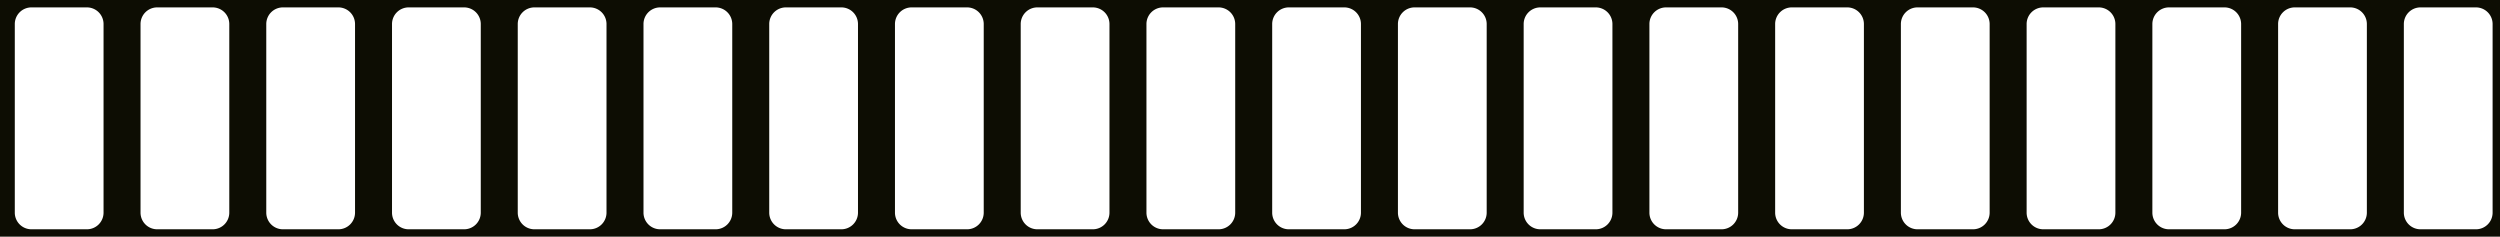 <svg xmlns="http://www.w3.org/2000/svg" preserveAspectRatio="none"  viewBox="0 0 338 32"><defs><style>.cls-1{fill:#0d0d03;}</style></defs><title>graphic_mask_h</title><g id="Layer_2" data-name="Layer 2"><g id="Layer_1-2" data-name="Layer 1"><g id="Layer_2-2" data-name="Layer 2"><g id="Layer_1-2-2" data-name="Layer 1-2"><path class="cls-1" d="M0,32H338V0H0ZM334.75,1A2.25,2.25,0,0,1,337,3.25v25.5A2.25,2.25,0,0,1,334.75,31h-7.5A2.25,2.25,0,0,1,325,28.75V3.25A2.25,2.25,0,0,1,327.25,1Zm-17,0A2.25,2.25,0,0,1,320,3.25v25.5A2.25,2.25,0,0,1,317.75,31h-7.5A2.25,2.25,0,0,1,308,28.75V3.25A2.25,2.25,0,0,1,310.25,1Zm-17,0A2.25,2.25,0,0,1,303,3.25v25.5A2.25,2.25,0,0,1,300.75,31h-7.5A2.25,2.25,0,0,1,291,28.75V3.25A2.25,2.25,0,0,1,293.25,1Zm-17,0A2.25,2.25,0,0,1,286,3.25v25.5A2.25,2.25,0,0,1,283.75,31h-7.5A2.25,2.25,0,0,1,274,28.75V3.25A2.25,2.25,0,0,1,276.25,1Zm-17,0A2.25,2.25,0,0,1,269,3.25v25.5A2.25,2.25,0,0,1,266.75,31h-7.5A2.25,2.25,0,0,1,257,28.75V3.25A2.25,2.25,0,0,1,259.25,1Zm-17,0A2.25,2.25,0,0,1,252,3.25v25.5A2.25,2.25,0,0,1,249.75,31h-7.5A2.25,2.25,0,0,1,240,28.75V3.25A2.25,2.25,0,0,1,242.25,1Zm-17,0A2.25,2.25,0,0,1,235,3.25v25.5A2.25,2.25,0,0,1,232.75,31h-7.5A2.25,2.25,0,0,1,223,28.75V3.25A2.25,2.25,0,0,1,225.25,1Zm-17,0A2.25,2.25,0,0,1,218,3.25v25.5A2.25,2.25,0,0,1,215.75,31h-7.5A2.25,2.25,0,0,1,206,28.75V3.25A2.25,2.25,0,0,1,208.25,1Zm-17,0A2.25,2.25,0,0,1,201,3.25v25.5A2.25,2.25,0,0,1,198.75,31h-7.5A2.25,2.25,0,0,1,189,28.75V3.25A2.25,2.25,0,0,1,191.25,1Zm-17,0A2.25,2.25,0,0,1,184,3.25v25.5A2.25,2.25,0,0,1,181.75,31h-7.5A2.25,2.25,0,0,1,172,28.75V3.25A2.25,2.25,0,0,1,174.25,1Zm-17,0A2.25,2.25,0,0,1,167,3.25v25.5A2.25,2.25,0,0,1,164.75,31h-7.5A2.25,2.25,0,0,1,155,28.75V3.25A2.25,2.25,0,0,1,157.25,1Zm-17,0A2.25,2.25,0,0,1,150,3.25v25.5A2.25,2.25,0,0,1,147.75,31h-7.5A2.25,2.25,0,0,1,138,28.75V3.25A2.25,2.25,0,0,1,140.25,1Zm-17,0A2.25,2.25,0,0,1,133,3.25h0v25.5A2.25,2.25,0,0,1,130.75,31h-7.5A2.25,2.25,0,0,1,121,28.75h0V3.25A2.25,2.25,0,0,1,123.25,1h7.5Zm-17,0A2.25,2.25,0,0,1,116,3.25h0v25.5A2.25,2.25,0,0,1,113.75,31h-7.5A2.25,2.25,0,0,1,104,28.75h0V3.25A2.25,2.25,0,0,1,106.25,1h7.5Zm-17,0A2.25,2.25,0,0,1,99,3.25h0v25.5A2.25,2.25,0,0,1,96.75,31h-7.5A2.25,2.25,0,0,1,87,28.75h0V3.25A2.25,2.25,0,0,1,89.25,1h7.5Zm-17,0A2.25,2.25,0,0,1,82,3.25h0v25.5A2.25,2.25,0,0,1,79.75,31h-7.5A2.25,2.25,0,0,1,70,28.75h0V3.25A2.25,2.25,0,0,1,72.25,1h7.5Zm-17,0A2.25,2.25,0,0,1,65,3.25h0v25.5A2.25,2.25,0,0,1,62.75,31h-7.5A2.25,2.25,0,0,1,53,28.75h0V3.25A2.25,2.25,0,0,1,55.25,1h7.5Zm-17,0A2.25,2.25,0,0,1,48,3.25h0v25.5A2.25,2.25,0,0,1,45.75,31h-7.5A2.25,2.25,0,0,1,36,28.75h0V3.25A2.25,2.25,0,0,1,38.25,1h7.5Zm-17,0A2.25,2.25,0,0,1,31,3.25h0v25.5A2.25,2.25,0,0,1,28.75,31h-7.5A2.25,2.25,0,0,1,19,28.75h0V3.25A2.25,2.25,0,0,1,21.25,1h7.5Zm-17,0A2.25,2.25,0,0,1,14,3.25h0v25.5A2.25,2.25,0,0,1,11.75,31H4.25A2.25,2.25,0,0,1,2,28.75H2V3.25A2.25,2.25,0,0,1,4.25,1h7.5Z"/></g></g></g></g></svg>